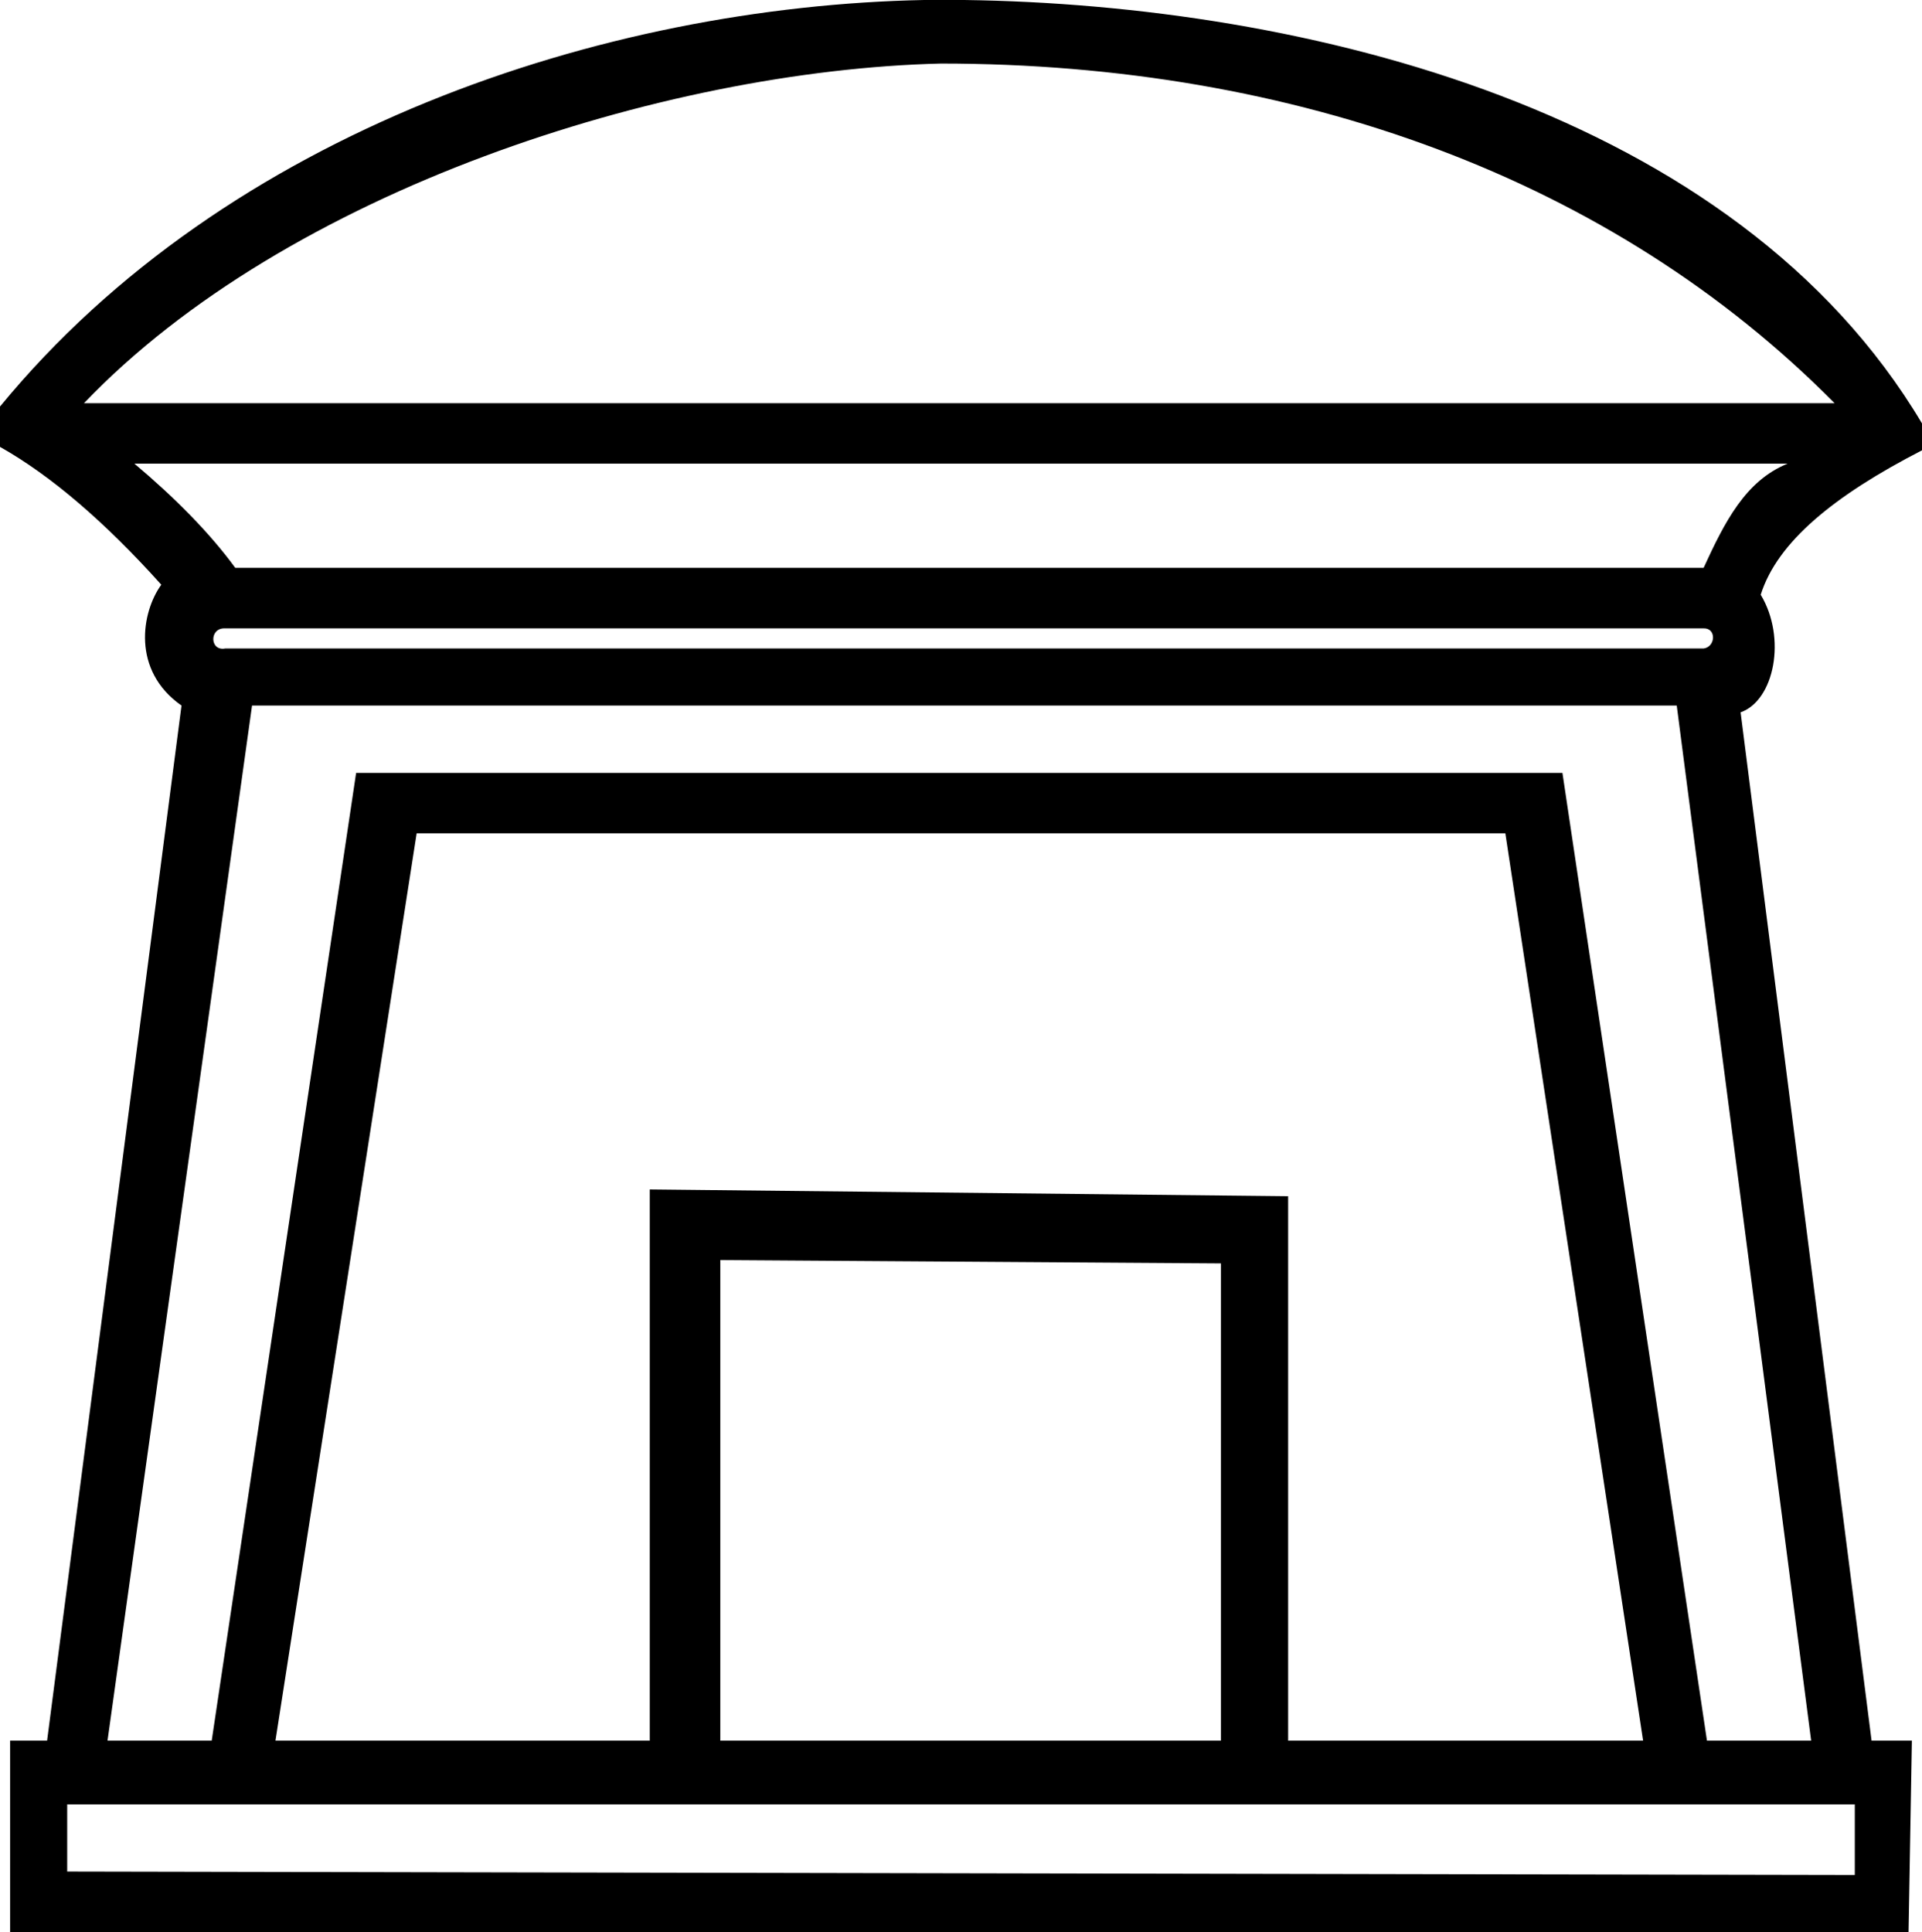 <?xml version="1.0" encoding="UTF-8" standalone="no"?>
<!-- Created with Inkscape (http://www.inkscape.org/) -->
<svg
   xmlns:dc="http://purl.org/dc/elements/1.1/"
   xmlns:cc="http://creativecommons.org/ns#"
   xmlns:rdf="http://www.w3.org/1999/02/22-rdf-syntax-ns#"
   xmlns:svg="http://www.w3.org/2000/svg"
   xmlns="http://www.w3.org/2000/svg"
   xmlns:sodipodi="http://sodipodi.sourceforge.net/DTD/sodipodi-0.dtd"
   xmlns:inkscape="http://www.inkscape.org/namespaces/inkscape"
   width="17.875"
   height="17.969"
   id="svg2515"
   sodipodi:version="0.32"
   inkscape:version="0.46"
   version="1.0"
   sodipodi:docname="O167B.svg"
   inkscape:output_extension="org.inkscape.output.svg.inkscape">
  <defs
     id="defs2517">
    <inkscape:perspective
       sodipodi:type="inkscape:persp3d"
       inkscape:vp_x="0 : 526.18109 : 1"
       inkscape:vp_y="0 : 1000 : 0"
       inkscape:vp_z="744.09448 : 526.18109 : 1"
       inkscape:persp3d-origin="372.04724 : 350.78739 : 1"
       id="perspective2523" />
  </defs>
  <sodipodi:namedview
     id="base"
     pagecolor="#ffffff"
     bordercolor="#666666"
     borderopacity="1.0"
     inkscape:pageopacity="0.0"
     inkscape:pageshadow="2"
     inkscape:zoom="27.993043"
     inkscape:cx="8.9375"
     inkscape:cy="9.0893261"
     inkscape:document-units="px"
     inkscape:current-layer="layer1"
     showgrid="true"
     showguides="true"
     inkscape:guide-bbox="true"
     inkscape:window-width="1024"
     inkscape:window-height="708"
     inkscape:window-x="0"
     inkscape:window-y="26" />
  <g
     inkscape:label="Calque 1"
     inkscape:groupmode="layer"
     id="layer1">
    <path
       style="fill:#000000;stroke:none"
       d="M 8.594,0 C 5.613,0.059 2.107,1.216 0,3.781 L 0,4.156 C 0.475,4.424 0.98,4.858 1.5,5.438 C 1.316,5.692 1.221,6.235 1.688,6.562 L 0.438,16.188 L 0.094,16.188 L 0.094,17.969 L 17.75,17.969 L 17.781,16.188 L 17.406,16.188 L 16.188,6.625 C 16.501,6.515 16.618,5.934 16.375,5.531 C 16.53,5.04 17.054,4.611 17.875,4.188 L 17.875,3.938 C 16.141,1.022 12.141,0.044 8.969,0 L 8.594,0 z M 8.75,0.591 C 12.047,0.591 14.997,1.662 17.062,3.75 L 0.781,3.75 C 2.666,1.777 6.163,0.654 8.75,0.591 z M 1.25,4.312 L 16.625,4.312 C 16.233,4.471 16.04,4.855 15.844,5.281 L 2.188,5.281 C 1.95,4.955 1.621,4.624 1.25,4.312 z M 2.094,5.844 L 15.844,5.844 C 15.964,5.84 15.957,6.016 15.844,6.031 L 2.094,6.031 C 1.949,6.058 1.945,5.836 2.094,5.844 z M 2.344,6.562 L 15.594,6.562 L 16.844,16.188 L 15.875,16.188 L 14.531,7.188 L 3.312,7.188 L 1.969,16.188 L 1,16.188 L 2.344,6.562 z M 3.875,7.75 L 14,7.75 L 15.281,16.188 L 11.98,16.188 L 11.98,11.125 L 6.043,11.062 L 6.043,16.188 L 2.562,16.188 L 3.875,7.75 z M 6.699,11.719 L 11.355,11.75 L 11.355,16.188 L 6.699,16.188 L 6.699,11.719 z M 0.625,16.781 L 17.25,16.781 L 17.25,17.438 L 0.625,17.406 L 0.625,16.781 z"
       id="path2619"
       sodipodi:nodetypes="ccccccccccccccccccccccccccccccccccccccccccccccccccccccccccc" />
  </g>
</svg>
